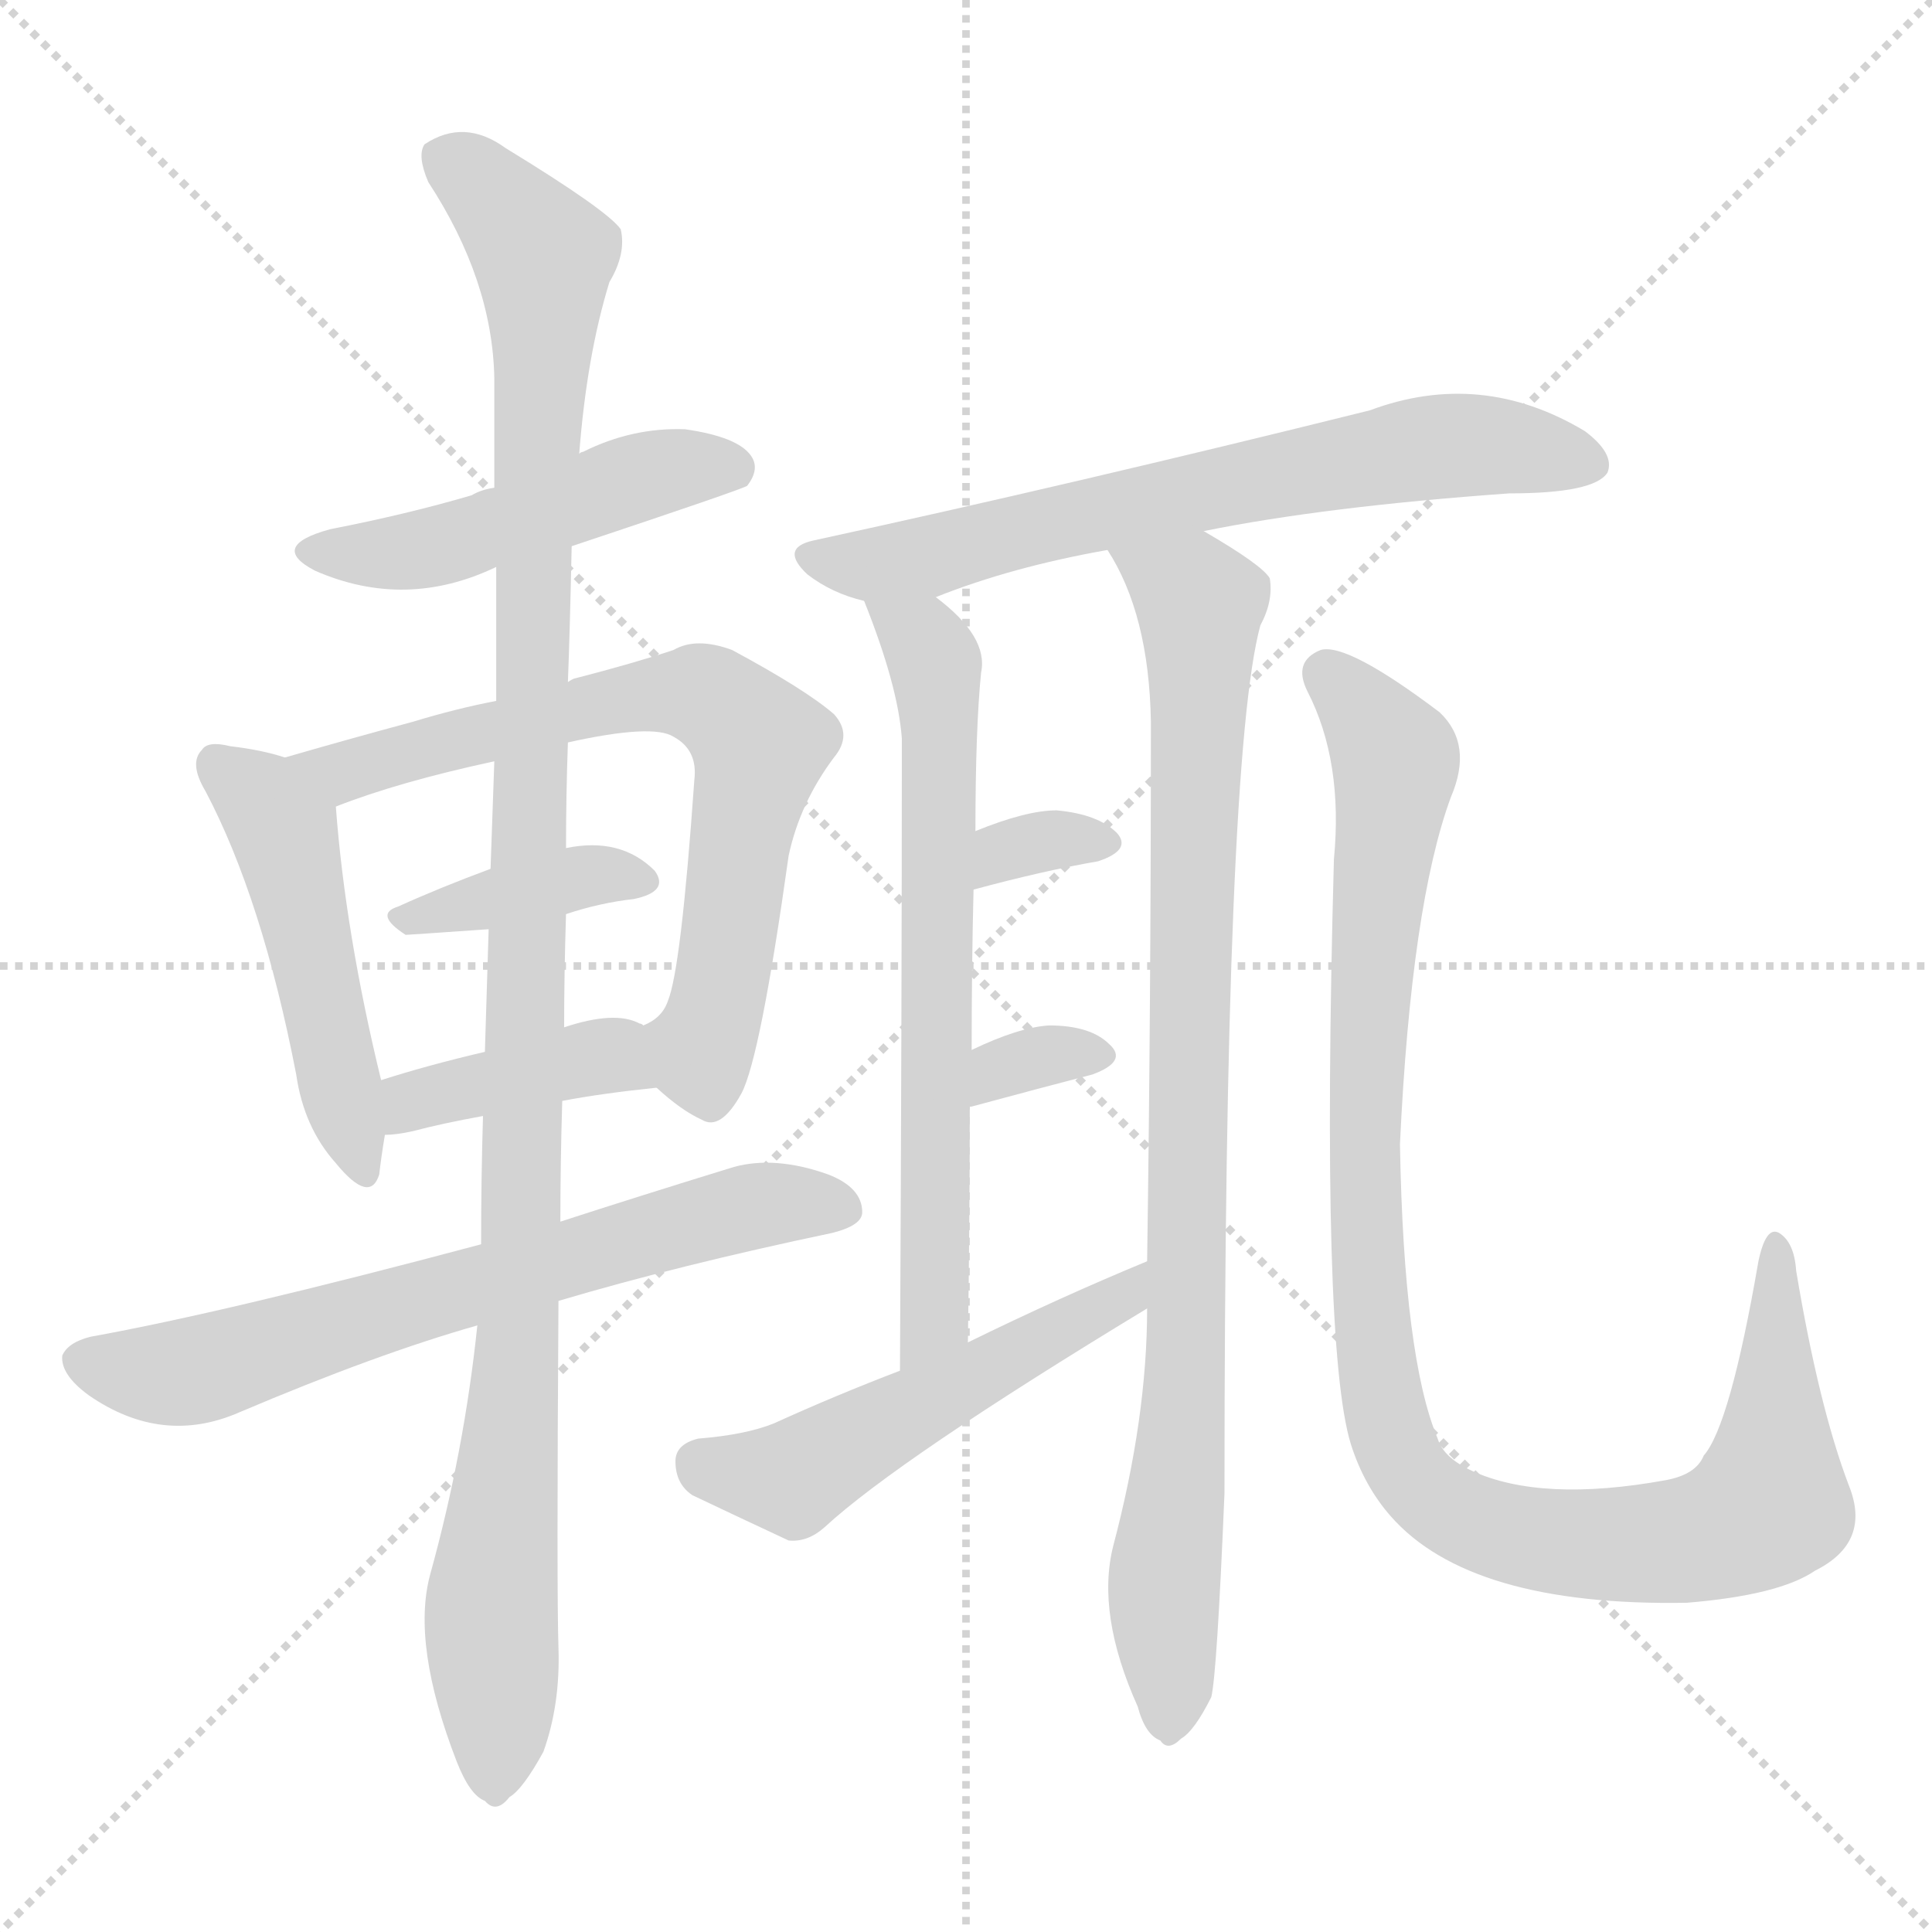 <svg version="1.1" viewBox="0 0 1024 1024" xmlns="http://www.w3.org/2000/svg">
  <g stroke="lightgray" stroke-dasharray="1,1" stroke-width="1" transform="scale(4, 4)">
    <line x1="0" y1="0" x2="256" y2="256"></line>
    <line x1="256" y1="0" x2="0" y2="256"></line>
    <line x1="128" y1="0" x2="128" y2="256"></line>
    <line x1="0" y1="128" x2="256" y2="128"></line>
  </g>
<g transform="scale(1, -1) translate(0, -900)">
   <style type="text/css">
    @keyframes keyframes0 {
      from {
       stroke: blue;
       stroke-dashoffset: 486;
       stroke-width: 128;
       }
       61% {
       animation-timing-function: step-end;
       stroke: blue;
       stroke-dashoffset: 0;
       stroke-width: 128;
       }
       to {
       stroke: black;
       stroke-width: 1024;
       }
       }
       #make-me-a-hanzi-animation-0 {
         animation: keyframes0 0.646s both;
         animation-delay: 0s;
         animation-timing-function: linear;
       }
    @keyframes keyframes1 {
      from {
       stroke: blue;
       stroke-dashoffset: 486;
       stroke-width: 128;
       }
       61% {
       animation-timing-function: step-end;
       stroke: blue;
       stroke-dashoffset: 0;
       stroke-width: 128;
       }
       to {
       stroke: black;
       stroke-width: 1024;
       }
       }
       #make-me-a-hanzi-animation-1 {
         animation: keyframes1 0.646s both;
         animation-delay: 0.646s;
         animation-timing-function: linear;
       }
    @keyframes keyframes2 {
      from {
       stroke: blue;
       stroke-dashoffset: 702;
       stroke-width: 128;
       }
       70% {
       animation-timing-function: step-end;
       stroke: blue;
       stroke-dashoffset: 0;
       stroke-width: 128;
       }
       to {
       stroke: black;
       stroke-width: 1024;
       }
       }
       #make-me-a-hanzi-animation-2 {
         animation: keyframes2 0.821s both;
         animation-delay: 1.291s;
         animation-timing-function: linear;
       }
    @keyframes keyframes3 {
      from {
       stroke: blue;
       stroke-dashoffset: 381;
       stroke-width: 128;
       }
       55% {
       animation-timing-function: step-end;
       stroke: blue;
       stroke-dashoffset: 0;
       stroke-width: 128;
       }
       to {
       stroke: black;
       stroke-width: 1024;
       }
       }
       #make-me-a-hanzi-animation-3 {
         animation: keyframes3 0.56s both;
         animation-delay: 2.112s;
         animation-timing-function: linear;
       }
    @keyframes keyframes4 {
      from {
       stroke: blue;
       stroke-dashoffset: 397;
       stroke-width: 128;
       }
       56% {
       animation-timing-function: step-end;
       stroke: blue;
       stroke-dashoffset: 0;
       stroke-width: 128;
       }
       to {
       stroke: black;
       stroke-width: 1024;
       }
       }
       #make-me-a-hanzi-animation-4 {
         animation: keyframes4 0.573s both;
         animation-delay: 2.672s;
         animation-timing-function: linear;
       }
    @keyframes keyframes5 {
      from {
       stroke: blue;
       stroke-dashoffset: 673;
       stroke-width: 128;
       }
       69% {
       animation-timing-function: step-end;
       stroke: blue;
       stroke-dashoffset: 0;
       stroke-width: 128;
       }
       to {
       stroke: black;
       stroke-width: 1024;
       }
       }
       #make-me-a-hanzi-animation-5 {
         animation: keyframes5 0.798s both;
         animation-delay: 3.245s;
         animation-timing-function: linear;
       }
    @keyframes keyframes6 {
      from {
       stroke: blue;
       stroke-dashoffset: 1137;
       stroke-width: 128;
       }
       79% {
       animation-timing-function: step-end;
       stroke: blue;
       stroke-dashoffset: 0;
       stroke-width: 128;
       }
       to {
       stroke: black;
       stroke-width: 1024;
       }
       }
       #make-me-a-hanzi-animation-6 {
         animation: keyframes6 1.175s both;
         animation-delay: 4.043s;
         animation-timing-function: linear;
       }
    @keyframes keyframes7 {
      from {
       stroke: blue;
       stroke-dashoffset: 677;
       stroke-width: 128;
       }
       69% {
       animation-timing-function: step-end;
       stroke: blue;
       stroke-dashoffset: 0;
       stroke-width: 128;
       }
       to {
       stroke: black;
       stroke-width: 1024;
       }
       }
       #make-me-a-hanzi-animation-7 {
         animation: keyframes7 0.801s both;
         animation-delay: 5.218s;
         animation-timing-function: linear;
       }
    @keyframes keyframes8 {
      from {
       stroke: blue;
       stroke-dashoffset: 669;
       stroke-width: 128;
       }
       69% {
       animation-timing-function: step-end;
       stroke: blue;
       stroke-dashoffset: 0;
       stroke-width: 128;
       }
       to {
       stroke: black;
       stroke-width: 1024;
       }
       }
       #make-me-a-hanzi-animation-8 {
         animation: keyframes8 0.794s both;
         animation-delay: 6.019s;
         animation-timing-function: linear;
       }
    @keyframes keyframes9 {
      from {
       stroke: blue;
       stroke-dashoffset: 896;
       stroke-width: 128;
       }
       74% {
       animation-timing-function: step-end;
       stroke: blue;
       stroke-dashoffset: 0;
       stroke-width: 128;
       }
       to {
       stroke: black;
       stroke-width: 1024;
       }
       }
       #make-me-a-hanzi-animation-9 {
         animation: keyframes9 0.979s both;
         animation-delay: 6.814s;
         animation-timing-function: linear;
       }
    @keyframes keyframes10 {
      from {
       stroke: blue;
       stroke-dashoffset: 323;
       stroke-width: 128;
       }
       51% {
       animation-timing-function: step-end;
       stroke: blue;
       stroke-dashoffset: 0;
       stroke-width: 128;
       }
       to {
       stroke: black;
       stroke-width: 1024;
       }
       }
       #make-me-a-hanzi-animation-10 {
         animation: keyframes10 0.513s both;
         animation-delay: 7.793s;
         animation-timing-function: linear;
       }
    @keyframes keyframes11 {
      from {
       stroke: blue;
       stroke-dashoffset: 324;
       stroke-width: 128;
       }
       51% {
       animation-timing-function: step-end;
       stroke: blue;
       stroke-dashoffset: 0;
       stroke-width: 128;
       }
       to {
       stroke: black;
       stroke-width: 1024;
       }
       }
       #make-me-a-hanzi-animation-11 {
         animation: keyframes11 0.514s both;
         animation-delay: 8.306s;
         animation-timing-function: linear;
       }
    @keyframes keyframes12 {
      from {
       stroke: blue;
       stroke-dashoffset: 521;
       stroke-width: 128;
       }
       63% {
       animation-timing-function: step-end;
       stroke: blue;
       stroke-dashoffset: 0;
       stroke-width: 128;
       }
       to {
       stroke: black;
       stroke-width: 1024;
       }
       }
       #make-me-a-hanzi-animation-12 {
         animation: keyframes12 0.674s both;
         animation-delay: 8.819s;
         animation-timing-function: linear;
       }
    @keyframes keyframes13 {
      from {
       stroke: blue;
       stroke-dashoffset: 1038;
       stroke-width: 128;
       }
       77% {
       animation-timing-function: step-end;
       stroke: blue;
       stroke-dashoffset: 0;
       stroke-width: 128;
       }
       to {
       stroke: black;
       stroke-width: 1024;
       }
       }
       #make-me-a-hanzi-animation-13 {
         animation: keyframes13 1.095s both;
         animation-delay: 9.493s;
         animation-timing-function: linear;
       }
</style>
<path d="M 303.0 610.5 Q 393.0 640.5 396.0 642.5 Q 403.0 651.5 398.0 658.5 Q 391.0 668.5 363.0 672.5 Q 335.0 673.5 309.0 660.5 Q 308.0 660.5 307.0 659.5 L 262.0 641.5 Q 255.0 640.5 250.0 637.5 Q 216.0 627.5 175.0 619.5 Q 142.0 610.5 167.0 597.5 Q 215.0 576.5 263.0 599.5 L 303.0 610.5 Z" fill="lightgray"></path> 
<path d="M 151.0 498.5 Q 139.0 502.5 122.0 504.5 Q 110.0 507.5 107.0 502.5 Q 100.0 495.5 109.0 480.5 Q 139.0 423.5 157.0 330.5 Q 161.0 302.5 178.0 283.5 Q 196.0 261.5 201.0 277.5 Q 202.0 286.5 204.0 298.5 L 202.0 327.5 Q 183.0 405.5 178.0 472.5 C 176.0 491.5 176.0 491.5 151.0 498.5 Z" fill="lightgray"></path> 
<path d="M 348.0 323.5 Q 361.0 311.5 372.0 306.5 Q 382.0 300.5 393.0 320.5 Q 403.0 339.5 418.0 446.5 Q 424.0 474.5 442.0 498.5 Q 452.0 510.5 442.0 521.5 Q 427.0 534.5 388.0 555.5 Q 369.0 562.5 357.0 555.5 Q 336.0 548.5 305.0 540.5 Q 304.0 540.5 301.0 538.5 L 263.0 528.5 Q 242.0 524.5 219.0 517.5 Q 182.0 507.5 151.0 498.5 C 122.0 490.5 150.0 462.5 178.0 472.5 Q 211.0 485.5 262.0 496.5 L 301.0 506.5 Q 346.0 516.5 357.0 509.5 Q 370.0 502.5 368.0 486.5 Q 361.0 386.5 354.0 369.5 Q 351.0 360.5 341.0 356.5 C 325.0 342.5 325.0 342.5 348.0 323.5 Z" fill="lightgray"></path> 
<path d="M 300.0 415.5 Q 318.0 421.5 336.0 423.5 Q 355.0 427.5 347.0 438.5 Q 329.0 456.5 300.0 450.5 L 260.0 439.5 Q 233.0 429.5 211.0 419.5 Q 198.0 415.5 215.0 404.5 Q 216.0 404.5 259.0 407.5 L 300.0 415.5 Z" fill="lightgray"></path> 
<path d="M 298.0 316.5 Q 319.0 320.5 348.0 323.5 C 378.0 326.5 368.0 343.5 341.0 356.5 Q 340.0 357.5 339.0 357.5 Q 326.0 364.5 299.0 355.5 L 257.0 342.5 Q 227.0 335.5 202.0 327.5 C 173.0 318.5 174.0 296.5 204.0 298.5 Q 210.0 298.5 219.0 300.5 Q 234.0 304.5 256.0 308.5 L 298.0 316.5 Z" fill="lightgray"></path> 
<path d="M 296.0 210.5 Q 360.0 229.5 441.0 246.5 Q 457.0 250.5 457.0 257.5 Q 457.0 270.5 439.0 277.5 Q 411.0 287.5 389.0 281.5 Q 337.0 265.5 297.0 252.5 L 255.0 240.5 Q 120.0 204.5 48.0 191.5 Q 36.0 188.5 33.0 181.5 Q 32.0 171.5 47.0 160.5 Q 86.0 133.5 127.0 151.5 Q 200.0 182.5 253.0 197.5 L 296.0 210.5 Z" fill="lightgray"></path> 
<path d="M 253.0 197.5 Q 246.0 130.5 228.0 65.5 Q 218.0 28.5 242.0 -33.5 Q 249.0 -51.5 257.0 -54.5 Q 263.0 -61.5 270.0 -52.5 Q 277.0 -48.5 288.0 -28.5 Q 297.0 -3.5 296.0 26.5 Q 295.0 56.5 296.0 210.5 L 297.0 252.5 Q 297.0 283.5 298.0 316.5 L 299.0 355.5 Q 299.0 383.5 300.0 415.5 L 300.0 450.5 Q 300.0 478.5 301.0 506.5 L 301.0 538.5 Q 302.0 563.5 303.0 610.5 L 307.0 659.5 Q 311.0 711.5 323.0 750.5 Q 332.0 765.5 329.0 778.5 Q 322.0 788.5 268.0 821.5 Q 246.0 837.5 225.0 823.5 Q 221.0 817.5 227.0 803.5 Q 261.0 751.5 262.0 699.5 Q 262.0 671.5 262.0 641.5 L 263.0 599.5 Q 263.0 565.5 263.0 528.5 L 262.0 496.5 Q 261.0 468.5 260.0 439.5 L 259.0 407.5 Q 258.0 376.5 257.0 342.5 L 256.0 308.5 Q 255.0 275.5 255.0 240.5 L 253.0 197.5 Z" fill="lightgray"></path> 
<path d="M 638.0 618.5 Q 702.0 631.5 800.0 638.5 Q 845.0 638.5 852.0 649.5 Q 856.0 659.5 840.0 671.5 Q 785.0 704.5 726.0 682.5 Q 569.0 643.5 431.0 613.5 Q 413.0 609.5 428.0 595.5 Q 441.0 585.5 458.0 581.5 C 476.0 575.5 476.0 575.5 496.0 583.5 Q 536.0 599.5 587.0 608.5 L 638.0 618.5 Z" fill="lightgray"></path> 
<path d="M 458.0 581.5 Q 476.0 536.5 478.0 508.5 Q 478.0 370.5 477.0 173.5 C 477.0 143.5 513.0 158.5 513.0 188.5 Q 514.0 254.5 514.0 312.5 L 515.0 343.5 Q 515.0 388.5 516.0 428.5 L 517.0 459.5 Q 517.0 513.5 520.0 543.5 Q 524.0 562.5 496.0 583.5 C 473.0 602.5 447.0 609.5 458.0 581.5 Z" fill="lightgray"></path> 
<path d="M 608.0 206.5 Q 608.0 148.5 590.0 80.5 Q 581.0 44.5 603.0 -4.5 Q 607.0 -19.5 615.0 -22.5 Q 619.0 -28.5 626.0 -21.5 Q 633.0 -17.5 642.0 0.5 Q 645.0 12.5 649.0 108.5 Q 649.0 498.5 668.0 568.5 Q 675.0 581.5 673.0 593.5 Q 669.0 600.5 638.0 618.5 C 612.0 634.5 573.0 635.5 587.0 608.5 Q 609.0 574.5 610.0 517.5 Q 610.0 367.5 608.0 231.5 L 608.0 206.5 Z" fill="lightgray"></path> 
<path d="M 516.0 428.5 Q 553.0 438.5 582.0 443.5 Q 600.0 449.5 592.0 458.5 Q 582.0 468.5 560.0 470.5 Q 544.0 470.5 517.0 459.5 C 489.0 448.5 487.0 420.5 516.0 428.5 Z" fill="lightgray"></path> 
<path d="M 514.0 312.5 Q 513.0 313.5 515.0 313.5 Q 552.0 323.5 579.0 330.5 Q 598.0 337.5 588.0 346.5 Q 578.0 356.5 556.0 356.5 Q 540.0 355.5 515.0 343.5 C 488.0 330.5 489.0 295.5 514.0 312.5 Z" fill="lightgray"></path> 
<path d="M 477.0 173.5 Q 443.0 160.5 410.0 145.5 Q 395.0 139.5 370.0 137.5 Q 358.0 134.5 358.0 125.5 Q 358.0 113.5 367.0 107.5 Q 388.0 97.5 418.0 83.5 Q 428.0 82.5 437.0 90.5 Q 476.0 126.5 608.0 206.5 C 634.0 222.5 636.0 243.5 608.0 231.5 Q 562.0 212.5 513.0 188.5 L 477.0 173.5 Z" fill="lightgray"></path> 
<path d="M 707.0 444.5 Q 700.0 186.5 716.0 134.5 Q 723.0 112.5 737.0 96.5 Q 779.0 48.5 894.0 50.5 Q 943.0 54.5 962.0 67.5 Q 992.0 82.5 980.0 112.5 Q 964.0 154.5 952.0 226.5 Q 951.0 241.5 943.0 246.5 Q 936.0 250.5 932.0 231.5 Q 917.0 144.5 903.0 128.5 Q 899.0 118.5 883.0 115.5 Q 817.0 103.5 780.0 120.5 Q 765.0 127.5 762.0 137.5 Q 744.0 180.5 742.0 293.5 Q 748.0 420.5 769.0 477.5 Q 781.0 505.5 763.0 522.5 Q 714.0 559.5 700.0 555.5 Q 685.0 549.5 693.0 533.5 Q 712.0 496.5 707.0 444.5 Z" fill="lightgray"></path> 
      <clipPath id="make-me-a-hanzi-clip-0">
      <path d="M 303.0 610.5 Q 393.0 640.5 396.0 642.5 Q 403.0 651.5 398.0 658.5 Q 391.0 668.5 363.0 672.5 Q 335.0 673.5 309.0 660.5 Q 308.0 660.5 307.0 659.5 L 262.0 641.5 Q 255.0 640.5 250.0 637.5 Q 216.0 627.5 175.0 619.5 Q 142.0 610.5 167.0 597.5 Q 215.0 576.5 263.0 599.5 L 303.0 610.5 Z" fill="lightgray"></path>
      </clipPath>
      <path clip-path="url(#make-me-a-hanzi-clip-0)" d="M 169.0 609.5 L 226.0 608.5 L 335.0 646.5 L 368.0 653.5 L 391.0 649.5 " fill="none" id="make-me-a-hanzi-animation-0" stroke-dasharray="358 716" stroke-linecap="round"></path>

      <clipPath id="make-me-a-hanzi-clip-1">
      <path d="M 151.0 498.5 Q 139.0 502.5 122.0 504.5 Q 110.0 507.5 107.0 502.5 Q 100.0 495.5 109.0 480.5 Q 139.0 423.5 157.0 330.5 Q 161.0 302.5 178.0 283.5 Q 196.0 261.5 201.0 277.5 Q 202.0 286.5 204.0 298.5 L 202.0 327.5 Q 183.0 405.5 178.0 472.5 C 176.0 491.5 176.0 491.5 151.0 498.5 Z" fill="lightgray"></path>
      </clipPath>
      <path clip-path="url(#make-me-a-hanzi-clip-1)" d="M 116.0 494.5 L 150.0 459.5 L 190.0 282.5 " fill="none" id="make-me-a-hanzi-animation-1" stroke-dasharray="358 716" stroke-linecap="round"></path>

      <clipPath id="make-me-a-hanzi-clip-2">
      <path d="M 348.0 323.5 Q 361.0 311.5 372.0 306.5 Q 382.0 300.5 393.0 320.5 Q 403.0 339.5 418.0 446.5 Q 424.0 474.5 442.0 498.5 Q 452.0 510.5 442.0 521.5 Q 427.0 534.5 388.0 555.5 Q 369.0 562.5 357.0 555.5 Q 336.0 548.5 305.0 540.5 Q 304.0 540.5 301.0 538.5 L 263.0 528.5 Q 242.0 524.5 219.0 517.5 Q 182.0 507.5 151.0 498.5 C 122.0 490.5 150.0 462.5 178.0 472.5 Q 211.0 485.5 262.0 496.5 L 301.0 506.5 Q 346.0 516.5 357.0 509.5 Q 370.0 502.5 368.0 486.5 Q 361.0 386.5 354.0 369.5 Q 351.0 360.5 341.0 356.5 C 325.0 342.5 325.0 342.5 348.0 323.5 Z" fill="lightgray"></path>
      </clipPath>
      <path clip-path="url(#make-me-a-hanzi-clip-2)" d="M 158.0 497.5 L 182.0 490.5 L 345.0 531.5 L 370.0 532.5 L 383.0 525.5 L 402.0 505.5 L 383.0 381.5 L 369.0 345.5 L 349.0 352.5 " fill="none" id="make-me-a-hanzi-animation-2" stroke-dasharray="574 1148" stroke-linecap="round"></path>

      <clipPath id="make-me-a-hanzi-clip-3">
      <path d="M 300.0 415.5 Q 318.0 421.5 336.0 423.5 Q 355.0 427.5 347.0 438.5 Q 329.0 456.5 300.0 450.5 L 260.0 439.5 Q 233.0 429.5 211.0 419.5 Q 198.0 415.5 215.0 404.5 Q 216.0 404.5 259.0 407.5 L 300.0 415.5 Z" fill="lightgray"></path>
      </clipPath>
      <path clip-path="url(#make-me-a-hanzi-clip-3)" d="M 217.0 413.5 L 309.0 435.5 L 339.0 432.5 " fill="none" id="make-me-a-hanzi-animation-3" stroke-dasharray="253 506" stroke-linecap="round"></path>

      <clipPath id="make-me-a-hanzi-clip-4">
      <path d="M 298.0 316.5 Q 319.0 320.5 348.0 323.5 C 378.0 326.5 368.0 343.5 341.0 356.5 Q 340.0 357.5 339.0 357.5 Q 326.0 364.5 299.0 355.5 L 257.0 342.5 Q 227.0 335.5 202.0 327.5 C 173.0 318.5 174.0 296.5 204.0 298.5 Q 210.0 298.5 219.0 300.5 Q 234.0 304.5 256.0 308.5 L 298.0 316.5 Z" fill="lightgray"></path>
      </clipPath>
      <path clip-path="url(#make-me-a-hanzi-clip-4)" d="M 211.0 306.5 L 226.0 319.5 L 312.0 339.5 L 323.0 340.5 L 340.0 327.5 " fill="none" id="make-me-a-hanzi-animation-4" stroke-dasharray="269 538" stroke-linecap="round"></path>

      <clipPath id="make-me-a-hanzi-clip-5">
      <path d="M 296.0 210.5 Q 360.0 229.5 441.0 246.5 Q 457.0 250.5 457.0 257.5 Q 457.0 270.5 439.0 277.5 Q 411.0 287.5 389.0 281.5 Q 337.0 265.5 297.0 252.5 L 255.0 240.5 Q 120.0 204.5 48.0 191.5 Q 36.0 188.5 33.0 181.5 Q 32.0 171.5 47.0 160.5 Q 86.0 133.5 127.0 151.5 Q 200.0 182.5 253.0 197.5 L 296.0 210.5 Z" fill="lightgray"></path>
      </clipPath>
      <path clip-path="url(#make-me-a-hanzi-clip-5)" d="M 42.0 178.5 L 75.0 171.5 L 107.0 174.5 L 388.0 258.5 L 446.0 259.5 " fill="none" id="make-me-a-hanzi-animation-5" stroke-dasharray="545 1090" stroke-linecap="round"></path>

      <clipPath id="make-me-a-hanzi-clip-6">
      <path d="M 253.0 197.5 Q 246.0 130.5 228.0 65.5 Q 218.0 28.5 242.0 -33.5 Q 249.0 -51.5 257.0 -54.5 Q 263.0 -61.5 270.0 -52.5 Q 277.0 -48.5 288.0 -28.5 Q 297.0 -3.5 296.0 26.5 Q 295.0 56.5 296.0 210.5 L 297.0 252.5 Q 297.0 283.5 298.0 316.5 L 299.0 355.5 Q 299.0 383.5 300.0 415.5 L 300.0 450.5 Q 300.0 478.5 301.0 506.5 L 301.0 538.5 Q 302.0 563.5 303.0 610.5 L 307.0 659.5 Q 311.0 711.5 323.0 750.5 Q 332.0 765.5 329.0 778.5 Q 322.0 788.5 268.0 821.5 Q 246.0 837.5 225.0 823.5 Q 221.0 817.5 227.0 803.5 Q 261.0 751.5 262.0 699.5 Q 262.0 671.5 262.0 641.5 L 263.0 599.5 Q 263.0 565.5 263.0 528.5 L 262.0 496.5 Q 261.0 468.5 260.0 439.5 L 259.0 407.5 Q 258.0 376.5 257.0 342.5 L 256.0 308.5 Q 255.0 275.5 255.0 240.5 L 253.0 197.5 Z" fill="lightgray"></path>
      </clipPath>
      <path clip-path="url(#make-me-a-hanzi-clip-6)" d="M 236.0 817.5 L 288.0 763.5 L 276.0 198.5 L 260.0 44.5 L 262.0 -41.5 " fill="none" id="make-me-a-hanzi-animation-6" stroke-dasharray="1009 2018" stroke-linecap="round"></path>

      <clipPath id="make-me-a-hanzi-clip-7">
      <path d="M 638.0 618.5 Q 702.0 631.5 800.0 638.5 Q 845.0 638.5 852.0 649.5 Q 856.0 659.5 840.0 671.5 Q 785.0 704.5 726.0 682.5 Q 569.0 643.5 431.0 613.5 Q 413.0 609.5 428.0 595.5 Q 441.0 585.5 458.0 581.5 C 476.0 575.5 476.0 575.5 496.0 583.5 Q 536.0 599.5 587.0 608.5 L 638.0 618.5 Z" fill="lightgray"></path>
      </clipPath>
      <path clip-path="url(#make-me-a-hanzi-clip-7)" d="M 430.0 604.5 L 463.0 600.5 L 496.0 605.5 L 753.0 662.5 L 799.0 663.5 L 843.0 653.5 " fill="none" id="make-me-a-hanzi-animation-7" stroke-dasharray="549 1098" stroke-linecap="round"></path>

      <clipPath id="make-me-a-hanzi-clip-8">
      <path d="M 458.0 581.5 Q 476.0 536.5 478.0 508.5 Q 478.0 370.5 477.0 173.5 C 477.0 143.5 513.0 158.5 513.0 188.5 Q 514.0 254.5 514.0 312.5 L 515.0 343.5 Q 515.0 388.5 516.0 428.5 L 517.0 459.5 Q 517.0 513.5 520.0 543.5 Q 524.0 562.5 496.0 583.5 C 473.0 602.5 447.0 609.5 458.0 581.5 Z" fill="lightgray"></path>
      </clipPath>
      <path clip-path="url(#make-me-a-hanzi-clip-8)" d="M 465.0 574.5 L 490.0 560.5 L 498.0 515.5 L 496.0 213.5 L 490.0 191.5 L 480.0 182.5 " fill="none" id="make-me-a-hanzi-animation-8" stroke-dasharray="541 1082" stroke-linecap="round"></path>

      <clipPath id="make-me-a-hanzi-clip-9">
      <path d="M 608.0 206.5 Q 608.0 148.5 590.0 80.5 Q 581.0 44.5 603.0 -4.5 Q 607.0 -19.5 615.0 -22.5 Q 619.0 -28.5 626.0 -21.5 Q 633.0 -17.5 642.0 0.5 Q 645.0 12.5 649.0 108.5 Q 649.0 498.5 668.0 568.5 Q 675.0 581.5 673.0 593.5 Q 669.0 600.5 638.0 618.5 C 612.0 634.5 573.0 635.5 587.0 608.5 Q 609.0 574.5 610.0 517.5 Q 610.0 367.5 608.0 231.5 L 608.0 206.5 Z" fill="lightgray"></path>
      </clipPath>
      <path clip-path="url(#make-me-a-hanzi-clip-9)" d="M 594.0 604.5 L 636.0 579.5 L 630.0 173.5 L 617.0 60.5 L 619.0 -10.5 " fill="none" id="make-me-a-hanzi-animation-9" stroke-dasharray="768 1536" stroke-linecap="round"></path>

      <clipPath id="make-me-a-hanzi-clip-10">
      <path d="M 516.0 428.5 Q 553.0 438.5 582.0 443.5 Q 600.0 449.5 592.0 458.5 Q 582.0 468.5 560.0 470.5 Q 544.0 470.5 517.0 459.5 C 489.0 448.5 487.0 420.5 516.0 428.5 Z" fill="lightgray"></path>
      </clipPath>
      <path clip-path="url(#make-me-a-hanzi-clip-10)" d="M 522.0 436.5 L 545.0 452.5 L 584.0 452.5 " fill="none" id="make-me-a-hanzi-animation-10" stroke-dasharray="195 390" stroke-linecap="round"></path>

      <clipPath id="make-me-a-hanzi-clip-11">
      <path d="M 514.0 312.5 Q 513.0 313.5 515.0 313.5 Q 552.0 323.5 579.0 330.5 Q 598.0 337.5 588.0 346.5 Q 578.0 356.5 556.0 356.5 Q 540.0 355.5 515.0 343.5 C 488.0 330.5 489.0 295.5 514.0 312.5 Z" fill="lightgray"></path>
      </clipPath>
      <path clip-path="url(#make-me-a-hanzi-clip-11)" d="M 521.0 320.5 L 530.0 333.5 L 542.0 337.5 L 581.0 339.5 " fill="none" id="make-me-a-hanzi-animation-11" stroke-dasharray="196 392" stroke-linecap="round"></path>

      <clipPath id="make-me-a-hanzi-clip-12">
      <path d="M 477.0 173.5 Q 443.0 160.5 410.0 145.5 Q 395.0 139.5 370.0 137.5 Q 358.0 134.5 358.0 125.5 Q 358.0 113.5 367.0 107.5 Q 388.0 97.5 418.0 83.5 Q 428.0 82.5 437.0 90.5 Q 476.0 126.5 608.0 206.5 C 634.0 222.5 636.0 243.5 608.0 231.5 Q 562.0 212.5 513.0 188.5 L 477.0 173.5 Z" fill="lightgray"></path>
      </clipPath>
      <path clip-path="url(#make-me-a-hanzi-clip-12)" d="M 371.0 124.5 L 420.0 116.5 L 593.0 209.5 L 603.0 225.5 " fill="none" id="make-me-a-hanzi-animation-12" stroke-dasharray="393 786" stroke-linecap="round"></path>

      <clipPath id="make-me-a-hanzi-clip-13">
      <path d="M 707.0 444.5 Q 700.0 186.5 716.0 134.5 Q 723.0 112.5 737.0 96.5 Q 779.0 48.5 894.0 50.5 Q 943.0 54.5 962.0 67.5 Q 992.0 82.5 980.0 112.5 Q 964.0 154.5 952.0 226.5 Q 951.0 241.5 943.0 246.5 Q 936.0 250.5 932.0 231.5 Q 917.0 144.5 903.0 128.5 Q 899.0 118.5 883.0 115.5 Q 817.0 103.5 780.0 120.5 Q 765.0 127.5 762.0 137.5 Q 744.0 180.5 742.0 293.5 Q 748.0 420.5 769.0 477.5 Q 781.0 505.5 763.0 522.5 Q 714.0 559.5 700.0 555.5 Q 685.0 549.5 693.0 533.5 Q 712.0 496.5 707.0 444.5 Z" fill="lightgray"></path>
      </clipPath>
      <path clip-path="url(#make-me-a-hanzi-clip-13)" d="M 703.0 542.5 L 740.0 494.5 L 727.0 406.5 L 724.0 246.5 L 732.0 162.5 L 750.0 115.5 L 782.0 92.5 L 832.0 81.5 L 884.0 82.5 L 926.0 94.5 L 938.0 103.5 L 940.0 118.5 L 942.0 239.5 " fill="none" id="make-me-a-hanzi-animation-13" stroke-dasharray="910 1820" stroke-linecap="round"></path>

</g>
</svg>
